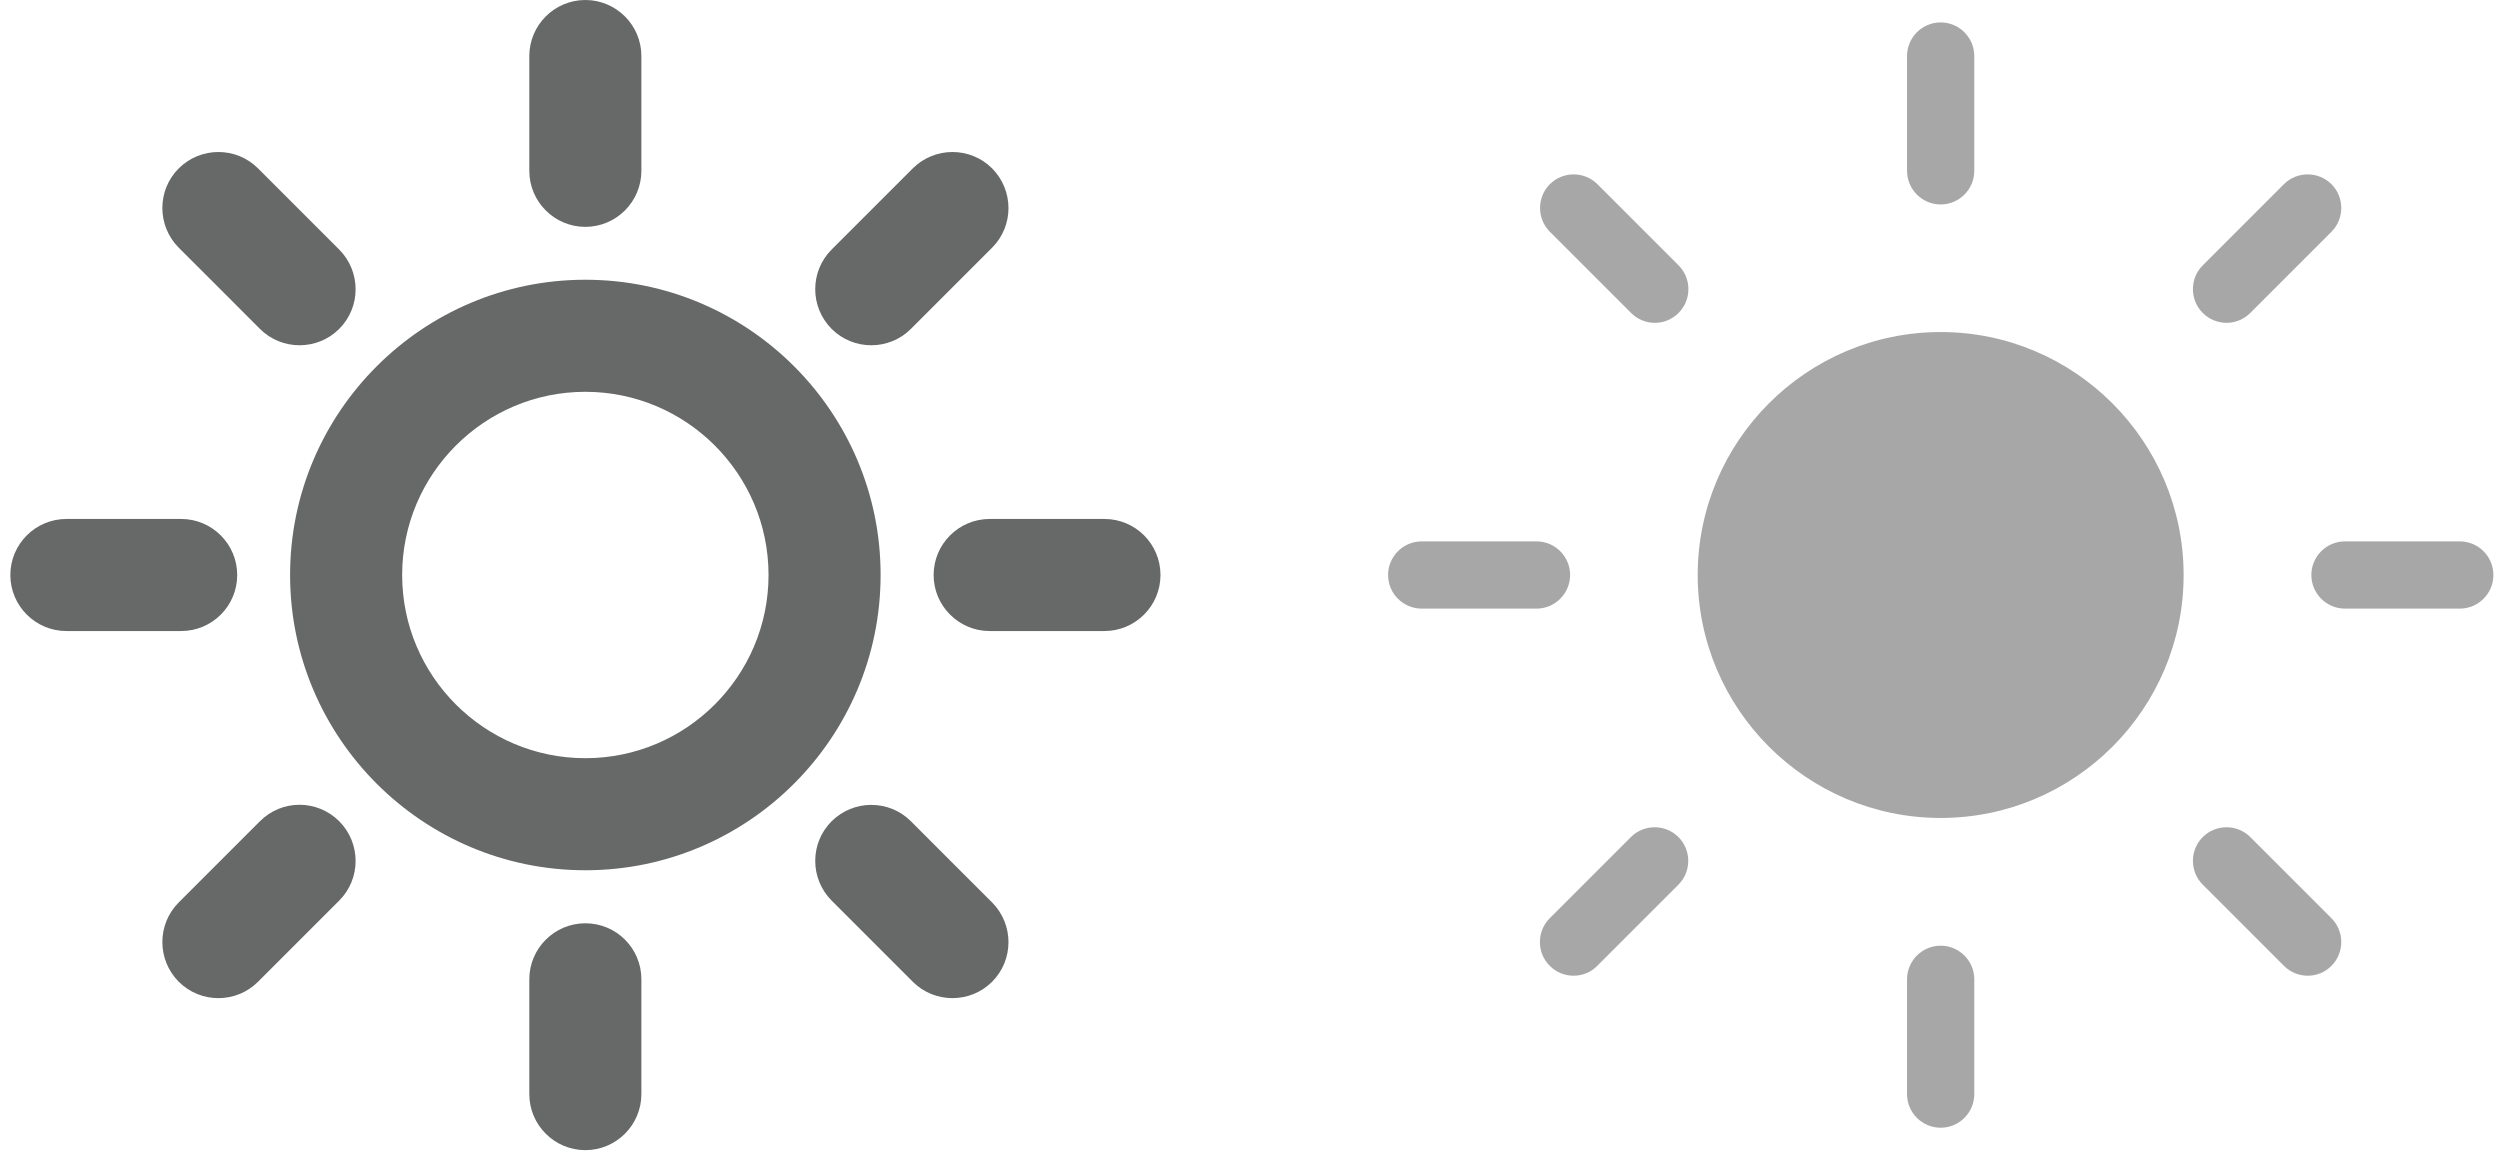 <svg width="174" height="81" viewBox="0 0 174 81" fill="none" xmlns="http://www.w3.org/2000/svg">
<path d="M40.74 19.47C29.41 19.47 20.19 28.69 20.19 40.02C20.19 51.35 29.41 60.57 40.74 60.57C52.07 60.57 61.29 51.35 61.29 40.02C61.3 28.69 52.08 19.47 40.74 19.47ZM40.74 52.77C33.71 52.77 27.99 47.05 27.99 40.02C27.99 32.99 33.71 27.27 40.74 27.27C47.77 27.27 53.49 32.99 53.49 40.02C53.49 47.05 47.77 52.77 40.74 52.77Z" fill="#676868"/>
<path d="M40.74 15.79C42.89 15.79 44.64 14.04 44.64 11.89C44.64 9.23 44.64 6.56 44.64 3.9C44.64 1.75 42.89 0 40.74 0C38.59 0 36.84 1.75 36.84 3.9C36.84 6.56 36.84 9.23 36.84 11.89C36.84 14.04 38.59 15.79 40.74 15.79Z" fill="#676868"/>
<path d="M60.64 24.03C61.64 24.03 62.64 23.65 63.4 22.89C65.28 21.01 67.17 19.12 69.05 17.24C70.57 15.72 70.57 13.25 69.05 11.72C67.53 10.2 65.06 10.2 63.53 11.72C61.65 13.6 59.76 15.49 57.88 17.37C56.36 18.89 56.36 21.36 57.88 22.89C58.64 23.65 59.64 24.03 60.64 24.03Z" fill="#676868"/>
<path d="M76.87 36.12C74.21 36.12 71.54 36.12 68.88 36.12C66.73 36.12 64.98 37.87 64.98 40.02C64.98 42.17 66.73 43.92 68.88 43.92C71.54 43.92 74.21 43.92 76.87 43.92C79.02 43.92 80.77 42.17 80.77 40.02C80.77 37.87 79.03 36.12 76.87 36.12Z" fill="#676868"/>
<path d="M63.4 57.16C61.88 55.64 59.41 55.64 57.88 57.16C56.36 58.68 56.36 61.15 57.88 62.68C59.76 64.56 61.65 66.45 63.53 68.33C64.29 69.09 65.29 69.47 66.29 69.47C67.29 69.47 68.29 69.09 69.05 68.33C70.57 66.81 70.57 64.34 69.05 62.81C67.16 60.93 65.28 59.04 63.4 57.16Z" fill="#676868"/>
<path d="M40.74 64.26C38.59 64.26 36.84 66.01 36.84 68.16C36.84 70.82 36.84 73.49 36.84 76.15C36.84 78.3 38.59 80.05 40.74 80.05C42.89 80.05 44.64 78.3 44.64 76.15C44.64 73.49 44.64 70.82 44.64 68.16C44.64 66 42.9 64.26 40.74 64.26Z" fill="#676868"/>
<path d="M18.09 57.16C16.21 59.04 14.32 60.93 12.44 62.81C10.92 64.33 10.92 66.8 12.44 68.33C13.2 69.09 14.2 69.47 15.2 69.47C16.2 69.47 17.2 69.09 17.96 68.33C19.84 66.45 21.73 64.56 23.61 62.68C25.13 61.16 25.13 58.69 23.61 57.16C22.08 55.63 19.61 55.63 18.09 57.16Z" fill="#676868"/>
<path d="M16.51 40.02C16.51 37.87 14.76 36.12 12.61 36.12C9.95 36.12 7.28 36.12 4.62 36.12C2.47 36.12 0.72 37.87 0.72 40.02C0.72 42.17 2.47 43.92 4.62 43.92C7.28 43.92 9.95 43.92 12.61 43.92C14.76 43.92 16.51 42.18 16.51 40.02Z" fill="#676868"/>
<path d="M18.09 22.89C18.85 23.65 19.85 24.03 20.85 24.03C21.85 24.03 22.85 23.65 23.61 22.89C25.13 21.37 25.13 18.9 23.61 17.37C21.73 15.49 19.84 13.6 17.96 11.72C16.44 10.2 13.97 10.2 12.44 11.72C10.92 13.24 10.92 15.71 12.44 17.24C14.32 19.12 16.21 21 18.09 22.89Z" fill="#676868"/>
<path d="M135.07 56.93C125.75 56.93 118.16 49.34 118.16 40.02C118.16 30.7 125.75 23.11 135.07 23.11C144.39 23.11 151.98 30.7 151.98 40.02C151.98 49.35 144.4 56.93 135.07 56.93Z" fill="#A8A7A7"/>
<path d="M135.07 14.23C133.78 14.23 132.73 13.18 132.73 11.89C132.73 9.23 132.73 6.56 132.73 3.9C132.73 2.61 133.78 1.56 135.07 1.56C136.36 1.56 137.41 2.61 137.41 3.9C137.41 6.56 137.41 9.23 137.41 11.89C137.41 13.18 136.36 14.23 135.07 14.23Z" fill="#A8A7A7"/>
<path d="M154.97 22.47C154.37 22.47 153.77 22.24 153.31 21.78C152.4 20.87 152.4 19.38 153.31 18.47C155.19 16.59 157.08 14.7 158.96 12.82C159.87 11.91 161.36 11.91 162.27 12.82C163.18 13.73 163.18 15.22 162.27 16.13C160.39 18.01 158.5 19.9 156.62 21.78C156.16 22.24 155.56 22.47 154.97 22.47Z" fill="#A8A7A7"/>
<path d="M171.2 42.36C168.54 42.36 165.87 42.36 163.21 42.36C161.92 42.36 160.87 41.31 160.87 40.02C160.87 38.73 161.92 37.68 163.21 37.68C165.87 37.68 168.54 37.68 171.2 37.68C172.49 37.68 173.54 38.73 173.54 40.02C173.54 41.31 172.49 42.36 171.2 42.36Z" fill="#A8A7A7"/>
<path d="M160.62 67.91C160.02 67.91 159.42 67.68 158.96 67.22C157.08 65.34 155.19 63.45 153.31 61.57C152.4 60.66 152.4 59.17 153.31 58.26C154.22 57.35 155.71 57.35 156.62 58.26C158.5 60.14 160.39 62.03 162.27 63.91C163.18 64.82 163.18 66.31 162.27 67.22C161.82 67.68 161.22 67.91 160.62 67.91Z" fill="#A8A7A7"/>
<path d="M135.07 78.49C133.78 78.49 132.73 77.44 132.73 76.15C132.73 73.49 132.73 70.82 132.73 68.16C132.73 66.87 133.78 65.82 135.07 65.82C136.36 65.82 137.41 66.87 137.41 68.16C137.41 70.82 137.41 73.49 137.41 76.15C137.41 77.44 136.36 78.49 135.07 78.49Z" fill="#A8A7A7"/>
<path d="M109.52 67.91C108.92 67.91 108.32 67.68 107.86 67.22C106.95 66.31 106.95 64.82 107.86 63.91C109.74 62.03 111.63 60.14 113.51 58.26C114.42 57.35 115.91 57.35 116.82 58.26C117.73 59.17 117.73 60.66 116.82 61.57C114.94 63.45 113.05 65.34 111.17 67.22C110.72 67.68 110.12 67.91 109.52 67.91Z" fill="#A8A7A7"/>
<path d="M106.94 42.36C104.28 42.36 101.61 42.36 98.95 42.36C97.66 42.36 96.61 41.31 96.61 40.02C96.61 38.73 97.66 37.68 98.95 37.68C101.61 37.68 104.28 37.68 106.94 37.68C108.23 37.68 109.28 38.73 109.28 40.02C109.28 41.31 108.23 42.36 106.94 42.36Z" fill="#A8A7A7"/>
<path d="M115.18 22.47C114.58 22.47 113.98 22.24 113.52 21.78C111.64 19.9 109.75 18.01 107.87 16.13C106.96 15.22 106.96 13.73 107.87 12.82C108.78 11.91 110.27 11.91 111.18 12.82C113.06 14.7 114.95 16.59 116.83 18.47C117.74 19.38 117.74 20.87 116.83 21.78C116.37 22.24 115.78 22.47 115.18 22.47Z" fill="#A8A7A7"/>
</svg>
